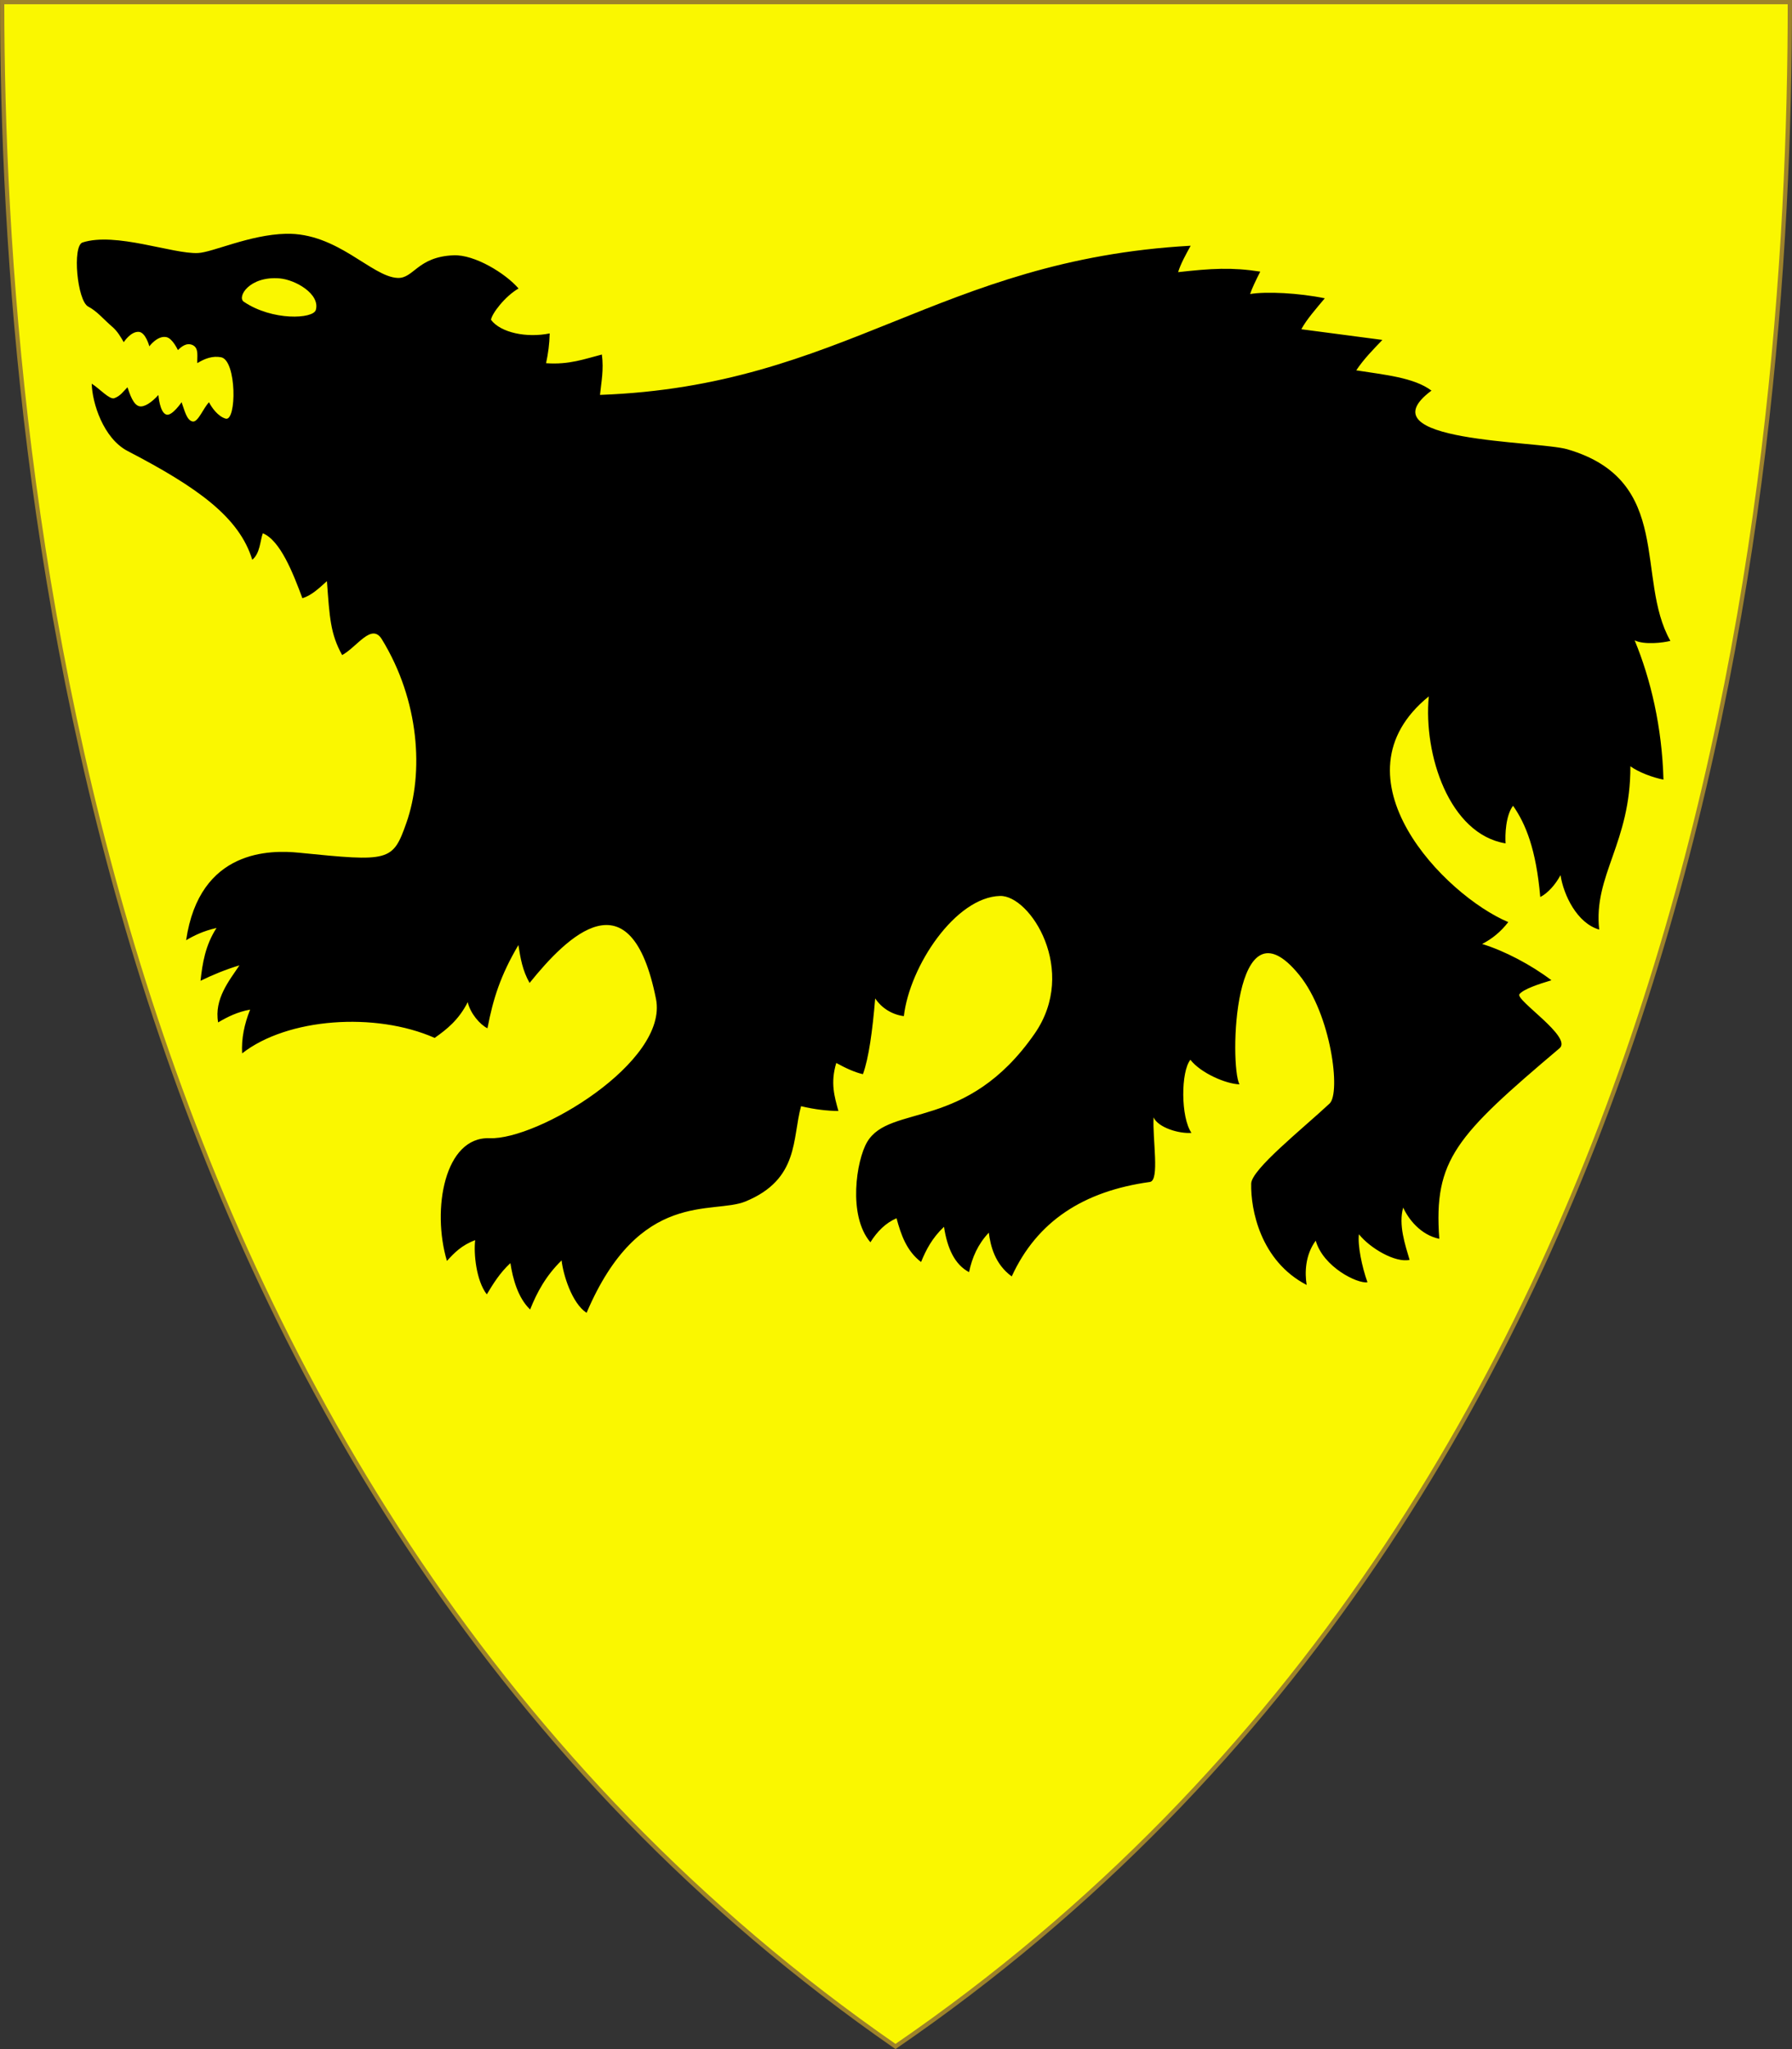 <?xml version="1.0" encoding="UTF-8" standalone="no"?>
<!-- Created with Inkscape (http://www.inkscape.org/) -->

<svg
   xmlns:svg="http://www.w3.org/2000/svg"
   xmlns="http://www.w3.org/2000/svg"
   version="1.1"
   width="420"
   height="480"
   id="svg4228">
  <rect width="100%" height="100%" fill="#333333" stroke="none"/>
  <defs
     id="defs4232" />
  <path
     d="m 0.507,0.502 c 139.663,0 279.326,0 418.99,0 C 419.486,115.234 398.854,349.839 209.882,479.39 22.844,349.781 0.595,115.258 0.507,0.502 z"
     id="path4240-0"
     style="color:#000000;fill:#faf700;fill-opacity:1;fill-rule:nonzero;stroke:#9e832a;stroke-width:0.998;stroke-opacity:1;marker:none;visibility:visible;display:inline;overflow:visible;enable-background:accumulate" />
  <path
     d="m 20.683,71.823 c -2.595,-1.343 -3.782,-14.237 -1.326,-15.026 7.775,-2.498 21.133,2.748 27.047,2.475 3.439,-0.159 12.125,-4.302 20.594,-4.508 12.079,-0.293 20.041,10.036 26.163,10.341 3.83,0.191 4.633,-4.966 13.17,-5.303 4.919,-0.194 12.141,4.219 15.203,7.778 -3.172,1.82 -6.291,5.917 -6.452,7.336 2.273,3.04 8.384,4.284 13.754,3.186 -0.064,2.637 -0.358,4.632 -0.849,6.978 5.434,0.396 9.064,-1.012 13.081,-2.033 0.468,3.645 -0.136,6.432 -0.442,9.458 57.242,-2.076 79.312,-31.649 138.437,-34.943 -1.166,2.116 -2.34,4.234 -2.938,6.188 7.836,-0.875 12.599,-1.16 19.25,-0.125 -1.062,2.089 -1.974,3.989 -2.375,5.25 3.781,-0.63 11.4,-0.254 17.5,1 -2.079,2.484 -4.3,5.006 -5.5,7.25 l 19,2.5 c -2.137,2.231 -4.309,4.411 -6.125,7.125 6.503,1.039 13.504,1.646 17.625,4.75 -16.303,12.143 24.914,11.713 31.875,13.75 25.012,7.32 15.834,30.291 24.125,44.875 -1.698,0.45 -6.153,0.977 -8.375,-0.125 3.77,9.109 6.42,20.334 6.75,32.625 -2.485,-0.473 -5.846,-1.739 -7.75,-3.125 0.057,18.009 -8.712,25.511 -7.312,38.25 -5.187,-1.48 -8.355,-8.104 -9.062,-12.75 -1.14,2.143 -2.973,4.243 -4.75,5.125 -0.967,-11.178 -3.42,-17.157 -6.375,-21.375 -1.755,2.268 -1.891,6.961 -1.75,8.812 -13.167,-2.161 -19.292,-20.749 -18,-34.438 -23.319,18.919 3.744,46.631 18.625,52.875 -1.754,2.284 -3.819,3.945 -6.125,5.125 5.245,1.601 11.503,4.9 16.25,8.5 -3.076,0.914 -6.526,2.077 -7.5,3.25 -1.098,1.323 12.49,10.055 9.395,12.674 -24.228,20.503 -29.55,26.081 -28.183,44.645 -4.454,-0.932 -7.28,-4.708 -8.462,-7.319 -1.158,4.008 0.479,8.788 1.5,12.25 -3.354,0.732 -9.265,-2.722 -11.875,-6 -0.338,2.522 0.699,7.623 2,11.25 -2.388,0.37 -10.374,-3.59 -12.125,-9.75 -2.506,3.391 -2.579,7.576 -2.125,10.375 -10.84,-5.636 -13.14,-17.674 -13,-23.75 0.076,-3.326 11.992,-12.795 18.375,-18.75 2.658,-2.48 0.399,-20.861 -7.125,-30.125 -15.484,-19.065 -16.365,21.226 -14,25.625 -3.134,-0.07 -9.083,-2.635 -11.5,-5.75 -2.247,2.761 -2.293,13.457 0.25,17.125 -2.813,0.244 -7.788,-1.199 -8.875,-3.625 -0.292,5.042 1.476,14.8 -0.875,15.125 -15.601,2.16 -26.445,9.221 -32.375,22.125 -3.989,-2.9 -4.977,-7.211 -5.375,-10.25 -2.537,2.685 -3.926,5.829 -4.625,9.25 -3.343,-1.762 -5.107,-5.553 -5.875,-10.625 -2.797,2.643 -4.222,5.424 -5.375,8.25 -3.41,-2.613 -4.697,-6.368 -5.75,-10.25 -2.534,1.087 -4.51,3.067 -6.125,5.625 -5.32,-6.225 -3.294,-19.19 -0.769,-23.475 5.319,-9.028 23.298,-2.38 39.269,-25.4 10.255,-14.781 -1.049,-32.447 -8.125,-32.25 -10.412,0.289 -21.148,16.357 -22.533,28.151 -2.637,-0.323 -5.178,-1.811 -6.717,-4.151 -0.637,7.604 -1.504,14 -2.875,17.75 -1.976,-0.446 -4.091,-1.447 -6.25,-2.625 -1.433,4.727 -0.388,7.954 0.5,11.25 -2.66,-0.033 -5.538,-0.356 -8.75,-1.125 -2.105,7.529 -0.372,17.102 -13.012,22.309 -7.669,3.159 -24.841,-3.021 -37.258,26.095 -3.458,-2.263 -5.49,-8.964 -5.855,-12.28 -3.691,3.587 -5.813,7.557 -7.375,11.5 -2.863,-2.722 -4.069,-7.245 -4.625,-10.875 -2.504,2.325 -4.07,4.905 -5.53,7.329 -2.481,-3.18 -3.113,-9.611 -2.72,-12.704 -3.139,1.16 -4.933,2.992 -6.625,4.875 -3.597,-12.078 -0.565,-29.165 10,-28.75 11.25,0.441 41.95,-17.863 39,-32.625 -5.892,-29.483 -20.784,-14.734 -29.625,-3.75 -1.664,-2.902 -2.16,-5.872 -2.625,-8.875 -4.187,7.09 -5.932,12.584 -7.25,19.5 -1.78,-0.87 -4.04,-3.537 -4.625,-6.125 -2.121,4.179 -4.905,6.369 -7.75,8.375 -13.917,-6.135 -34.508,-4.676 -45.125,3.625 -0.193,-3.417 0.503,-6.833 1.875,-10.25 -2.879,0.512 -5.26,1.665 -7.5,3 -0.97,-5.51 2.646,-9.842 5,-13.375 -3.185,0.969 -6.216,2.196 -9.125,3.625 0.46,-4.158 1.116,-8.308 3.75,-12.375 -3.141,0.703 -5.353,1.819 -7.125,2.875 3.147,-21.44 19.878,-21.167 26.5,-20.5 21.133,2.128 21.933,2.091 25.125,-7 4.132,-11.77 3.057,-28.65 -5.75,-43 -2.403,-3.916 -5.732,1.728 -9.309,3.704 -2.744,-4.951 -2.943,-8.775 -3.566,-17.329 -1.908,1.742 -3.715,3.41 -5.75,4 -2.198,-5.899 -5.157,-13.492 -9.27,-15.211 C 60.967,126.577 60.982,129.623 59.125,131.125 56.083,121.182 46.402,114.221 29.912,105.65 24.219,102.691 21.596,94.358 21.5,89.875 c 1.881,1.212 4.19,3.788 5.281,3.406 1.448,-0.507 2.153,-1.633 3.094,-2.562 0.579,1.681 1.358,4.085 2.75,4.438 1.16,0.294 2.889,-0.854 4.5,-2.625 0,0 0.301,4.18 1.906,4.594 1.328,0.343 3.529,-2.908 3.529,-2.908 0.685,1.845 1.179,4.301 2.623,4.518 1.262,0.19 2.514,-3.239 3.808,-4.499 0.646,1.265 2.087,3.297 3.884,3.826 2.617,0.77 2.624,-13.672 -1.062,-14.375 -1.958,-0.374 -3.788,0.281 -5.562,1.375 -0.13,-1.35 0.494,-3.58 -1.189,-4.265 -1.389,-0.565 -2.525,0.411 -3.373,1.202 0,0 -1.224,-2.705 -2.668,-3.025 C 36.932,78.513 35,81.125 35,81.125 c 0,0 -0.859,-3.311 -2.493,-3.393 -1.896,-0.096 -3.502,2.423 -3.502,2.423 -0.804,-1.366 -1.487,-2.575 -2.743,-3.651 -1.993,-1.707 -3.514,-3.612 -5.579,-4.681 z"
     id="path3655"
     style="fill:#000000;stroke:none" />
  <path
     d="m 57.142,70.686 c -1.66,-1.12 1.316,-6.064 8.388,-5.473 3.733,0.312 9.547,3.681 8.494,7.389 -0.603,2.123 -10.167,2.613 -16.881,-1.916 z"
     id="path3701"
     style="fill:#faf700;fill-opacity:1;stroke:none" />
</svg>
